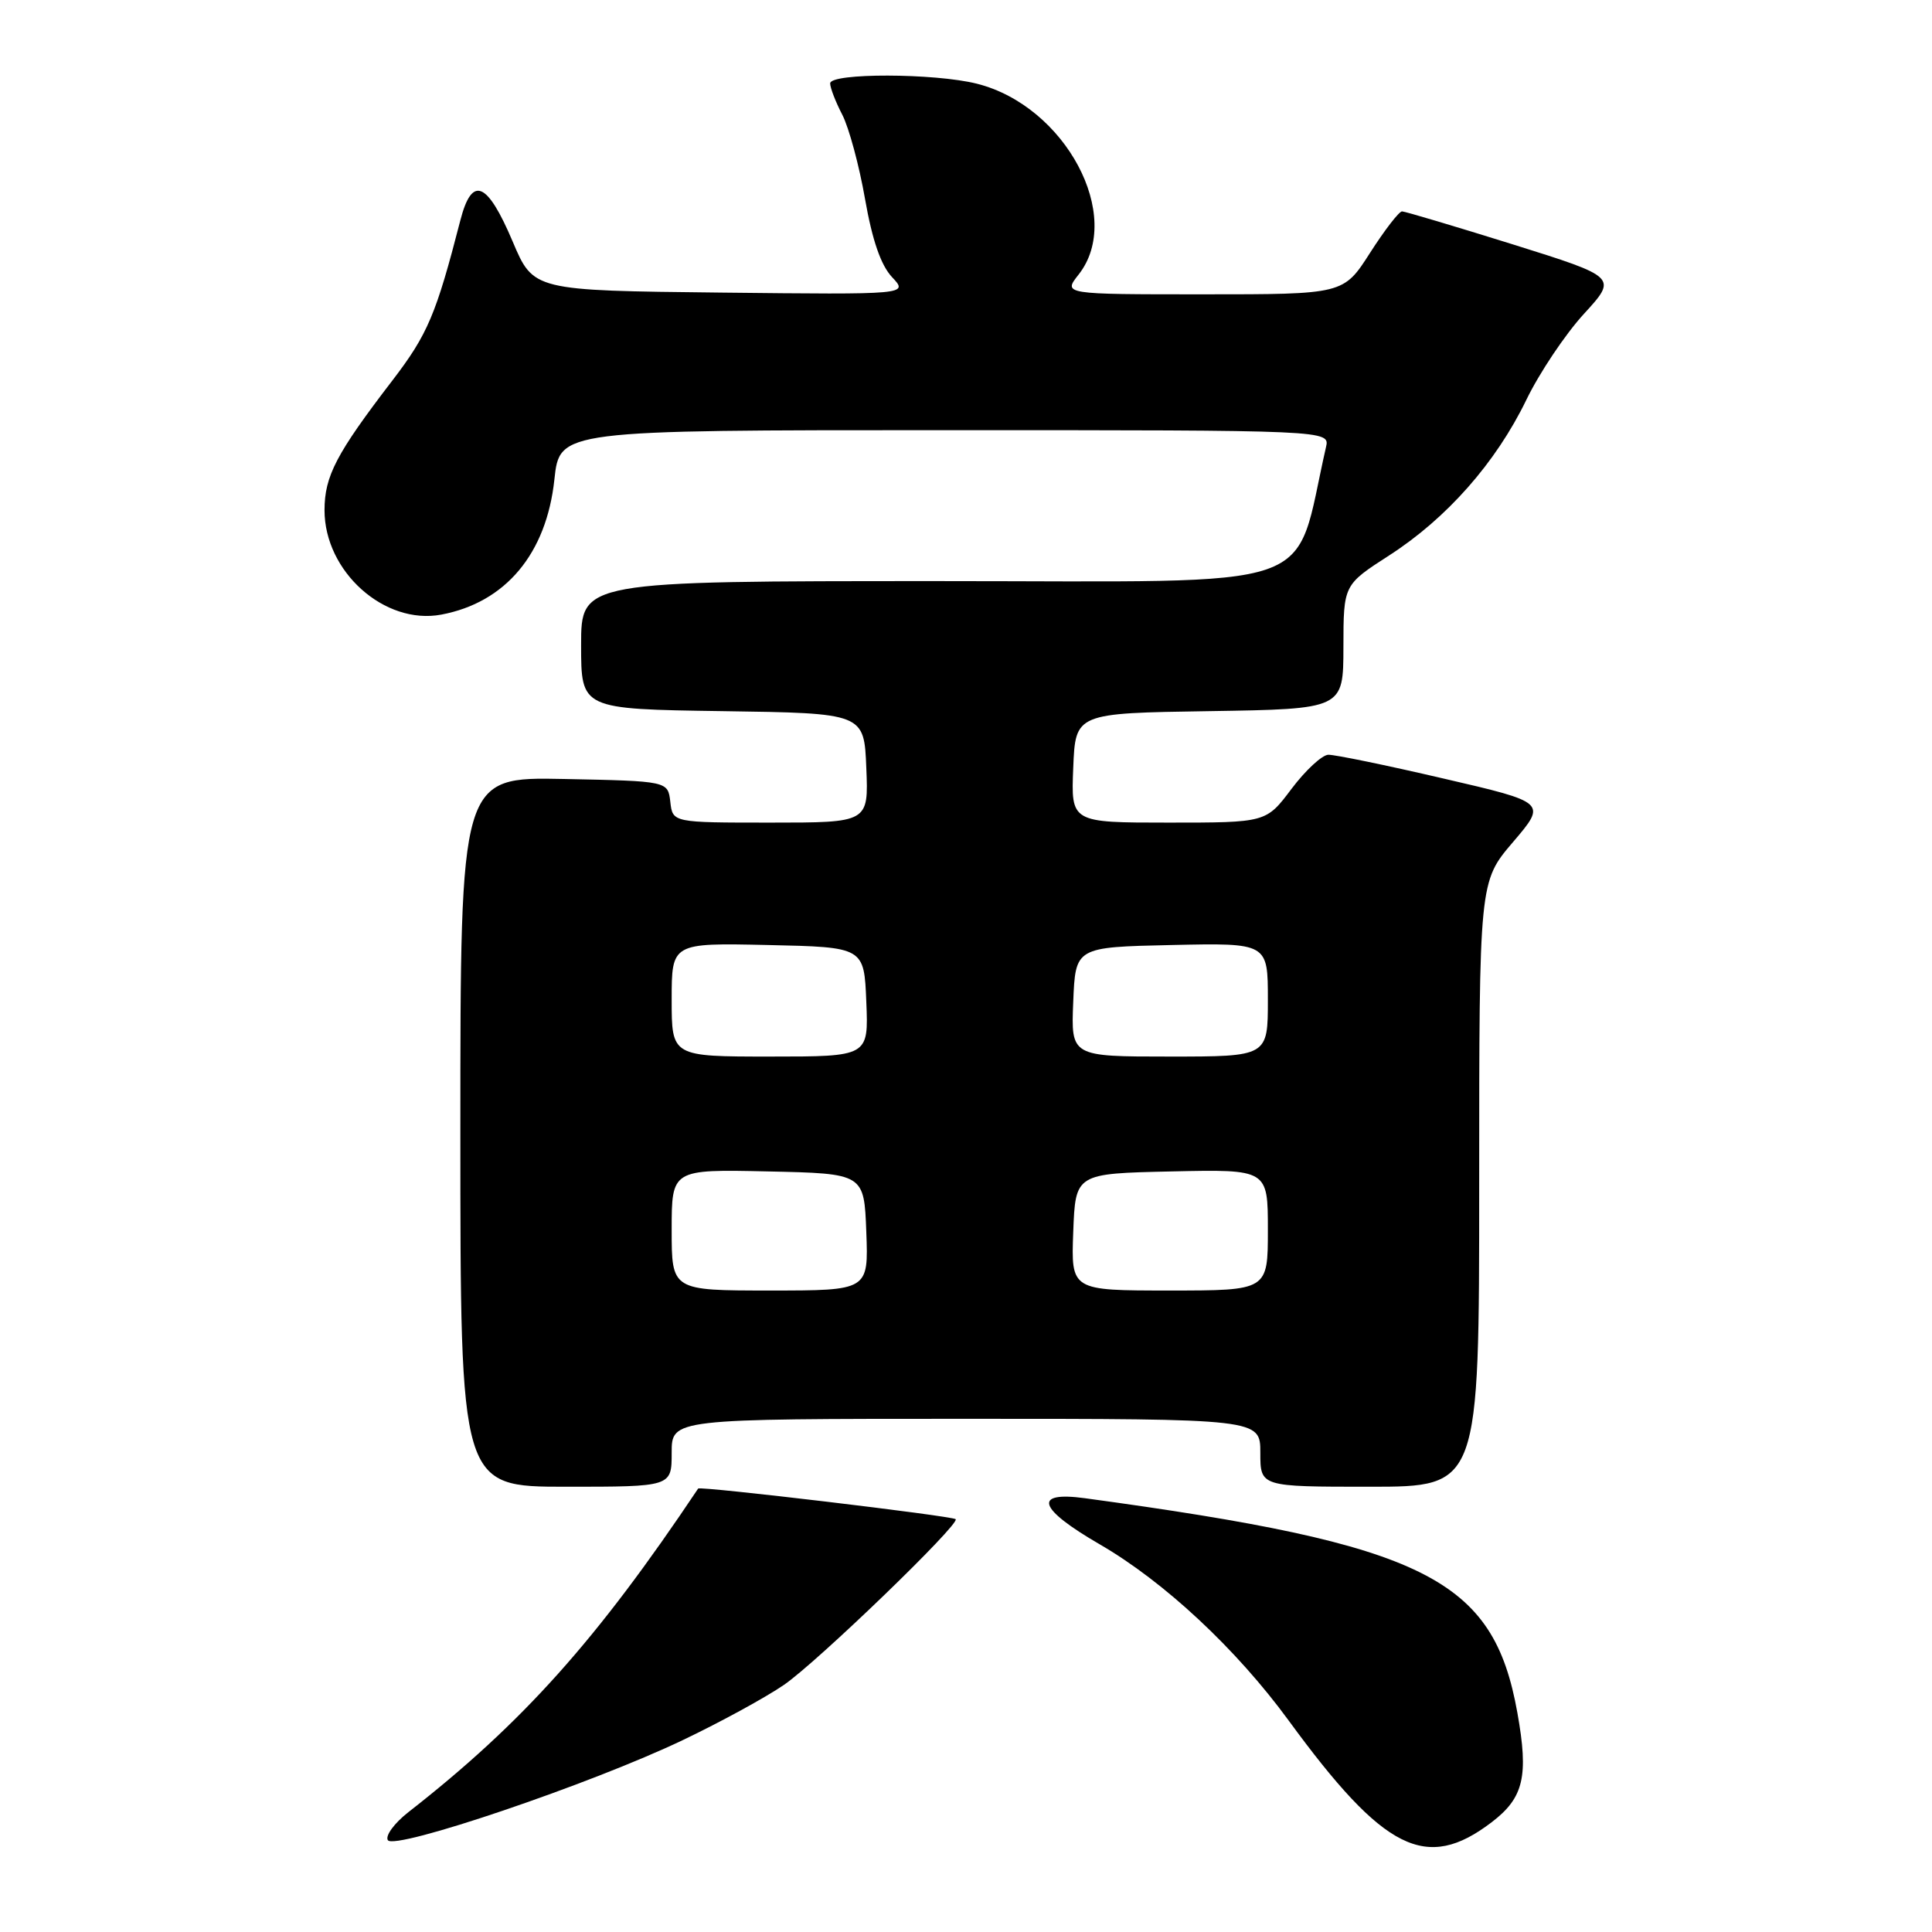 <?xml version="1.0" encoding="UTF-8" standalone="no"?>
<!DOCTYPE svg PUBLIC "-//W3C//DTD SVG 1.1//EN" "http://www.w3.org/Graphics/SVG/1.1/DTD/svg11.dtd" >
<svg xmlns="http://www.w3.org/2000/svg" xmlns:xlink="http://www.w3.org/1999/xlink" version="1.1" viewBox="0 0 256 256">
 <g >
 <path fill="currentColor"
d=" M 90.50 230.56 C 95.45 228.20 101.47 224.91 103.87 223.26 C 108.28 220.24 127.26 201.92 126.63 201.30 C 126.20 200.87 92.75 196.89 92.51 197.24 C 79.07 217.34 69.23 228.32 54.10 240.13 C 52.25 241.58 51.03 243.24 51.39 243.83 C 52.25 245.22 78.39 236.36 90.50 230.56 Z  M 197.66 241.45 C 201.90 238.21 202.57 235.38 201.06 226.95 C 197.87 209.11 188.93 204.67 143.75 198.52 C 136.80 197.58 137.53 199.89 145.70 204.62 C 154.28 209.59 163.82 218.49 170.77 228.00 C 183.40 245.27 188.98 248.07 197.66 241.45 Z  M 89.00 192.50 C 89.00 188.00 89.00 188.00 128.00 188.00 C 167.00 188.00 167.00 188.00 167.00 192.50 C 167.00 197.00 167.00 197.00 181.50 197.00 C 196.00 197.00 196.00 197.00 196.00 156.91 C 196.00 116.82 196.00 116.82 200.48 111.58 C 204.96 106.33 204.96 106.33 191.23 103.15 C 183.68 101.39 176.82 99.98 176.00 100.01 C 175.18 100.04 172.98 102.07 171.13 104.53 C 167.77 109.00 167.77 109.00 154.84 109.00 C 141.91 109.00 141.91 109.00 142.21 101.75 C 142.50 94.50 142.50 94.50 160.25 94.23 C 178.00 93.95 178.00 93.95 178.01 85.73 C 178.02 77.50 178.02 77.50 184.05 73.61 C 191.70 68.69 198.21 61.31 202.24 53.00 C 203.97 49.42 207.40 44.30 209.86 41.61 C 214.33 36.73 214.33 36.73 200.42 32.37 C 192.76 29.98 186.18 28.02 185.78 28.01 C 185.39 28.00 183.48 30.47 181.54 33.50 C 178.02 39.00 178.02 39.00 159.44 39.00 C 140.85 39.00 140.85 39.00 142.93 36.37 C 148.98 28.67 141.17 14.04 129.44 11.09 C 123.83 9.68 110.00 9.65 110.00 11.05 C 110.00 11.63 110.72 13.50 111.61 15.21 C 112.49 16.92 113.85 21.94 114.62 26.36 C 115.58 31.84 116.72 35.14 118.20 36.72 C 120.38 39.04 120.38 39.04 95.53 38.77 C 70.68 38.50 70.68 38.50 67.93 32.00 C 64.55 24.03 62.54 23.21 61.00 29.19 C 57.79 41.66 56.67 44.31 52.02 50.38 C 44.55 60.12 43.01 63.07 43.00 67.60 C 43.00 75.74 50.95 82.85 58.47 81.44 C 66.99 79.84 72.41 73.37 73.46 63.53 C 74.16 57.00 74.16 57.00 125.19 57.00 C 176.22 57.00 176.22 57.00 175.70 59.25 C 171.25 78.75 176.30 77.00 124.32 77.00 C 77.00 77.00 77.00 77.00 77.00 85.48 C 77.00 93.96 77.00 93.96 95.75 94.23 C 114.50 94.50 114.50 94.50 114.79 101.75 C 115.09 109.00 115.09 109.00 102.11 109.00 C 89.13 109.00 89.13 109.00 88.82 106.25 C 88.50 103.50 88.50 103.50 74.75 103.22 C 61.00 102.94 61.00 102.94 61.00 149.97 C 61.00 197.00 61.00 197.00 75.00 197.00 C 89.00 197.00 89.00 197.00 89.00 192.50 Z  M 89.00 162.97 C 89.00 154.94 89.00 154.94 101.75 155.22 C 114.50 155.50 114.50 155.50 114.79 163.25 C 115.08 171.00 115.08 171.00 102.04 171.00 C 89.00 171.00 89.00 171.00 89.00 162.97 Z  M 142.21 163.25 C 142.50 155.50 142.50 155.50 155.25 155.22 C 168.00 154.94 168.00 154.94 168.00 162.97 C 168.00 171.00 168.00 171.00 154.96 171.00 C 141.92 171.00 141.92 171.00 142.21 163.25 Z  M 89.00 132.47 C 89.00 124.94 89.00 124.94 101.75 125.22 C 114.50 125.50 114.50 125.50 114.79 132.75 C 115.09 140.00 115.09 140.00 102.04 140.00 C 89.00 140.00 89.00 140.00 89.00 132.47 Z  M 142.21 132.75 C 142.50 125.50 142.50 125.50 155.25 125.22 C 168.00 124.94 168.00 124.94 168.00 132.47 C 168.00 140.00 168.00 140.00 154.96 140.00 C 141.91 140.00 141.91 140.00 142.21 132.75 Z "/>
</g>
</svg>